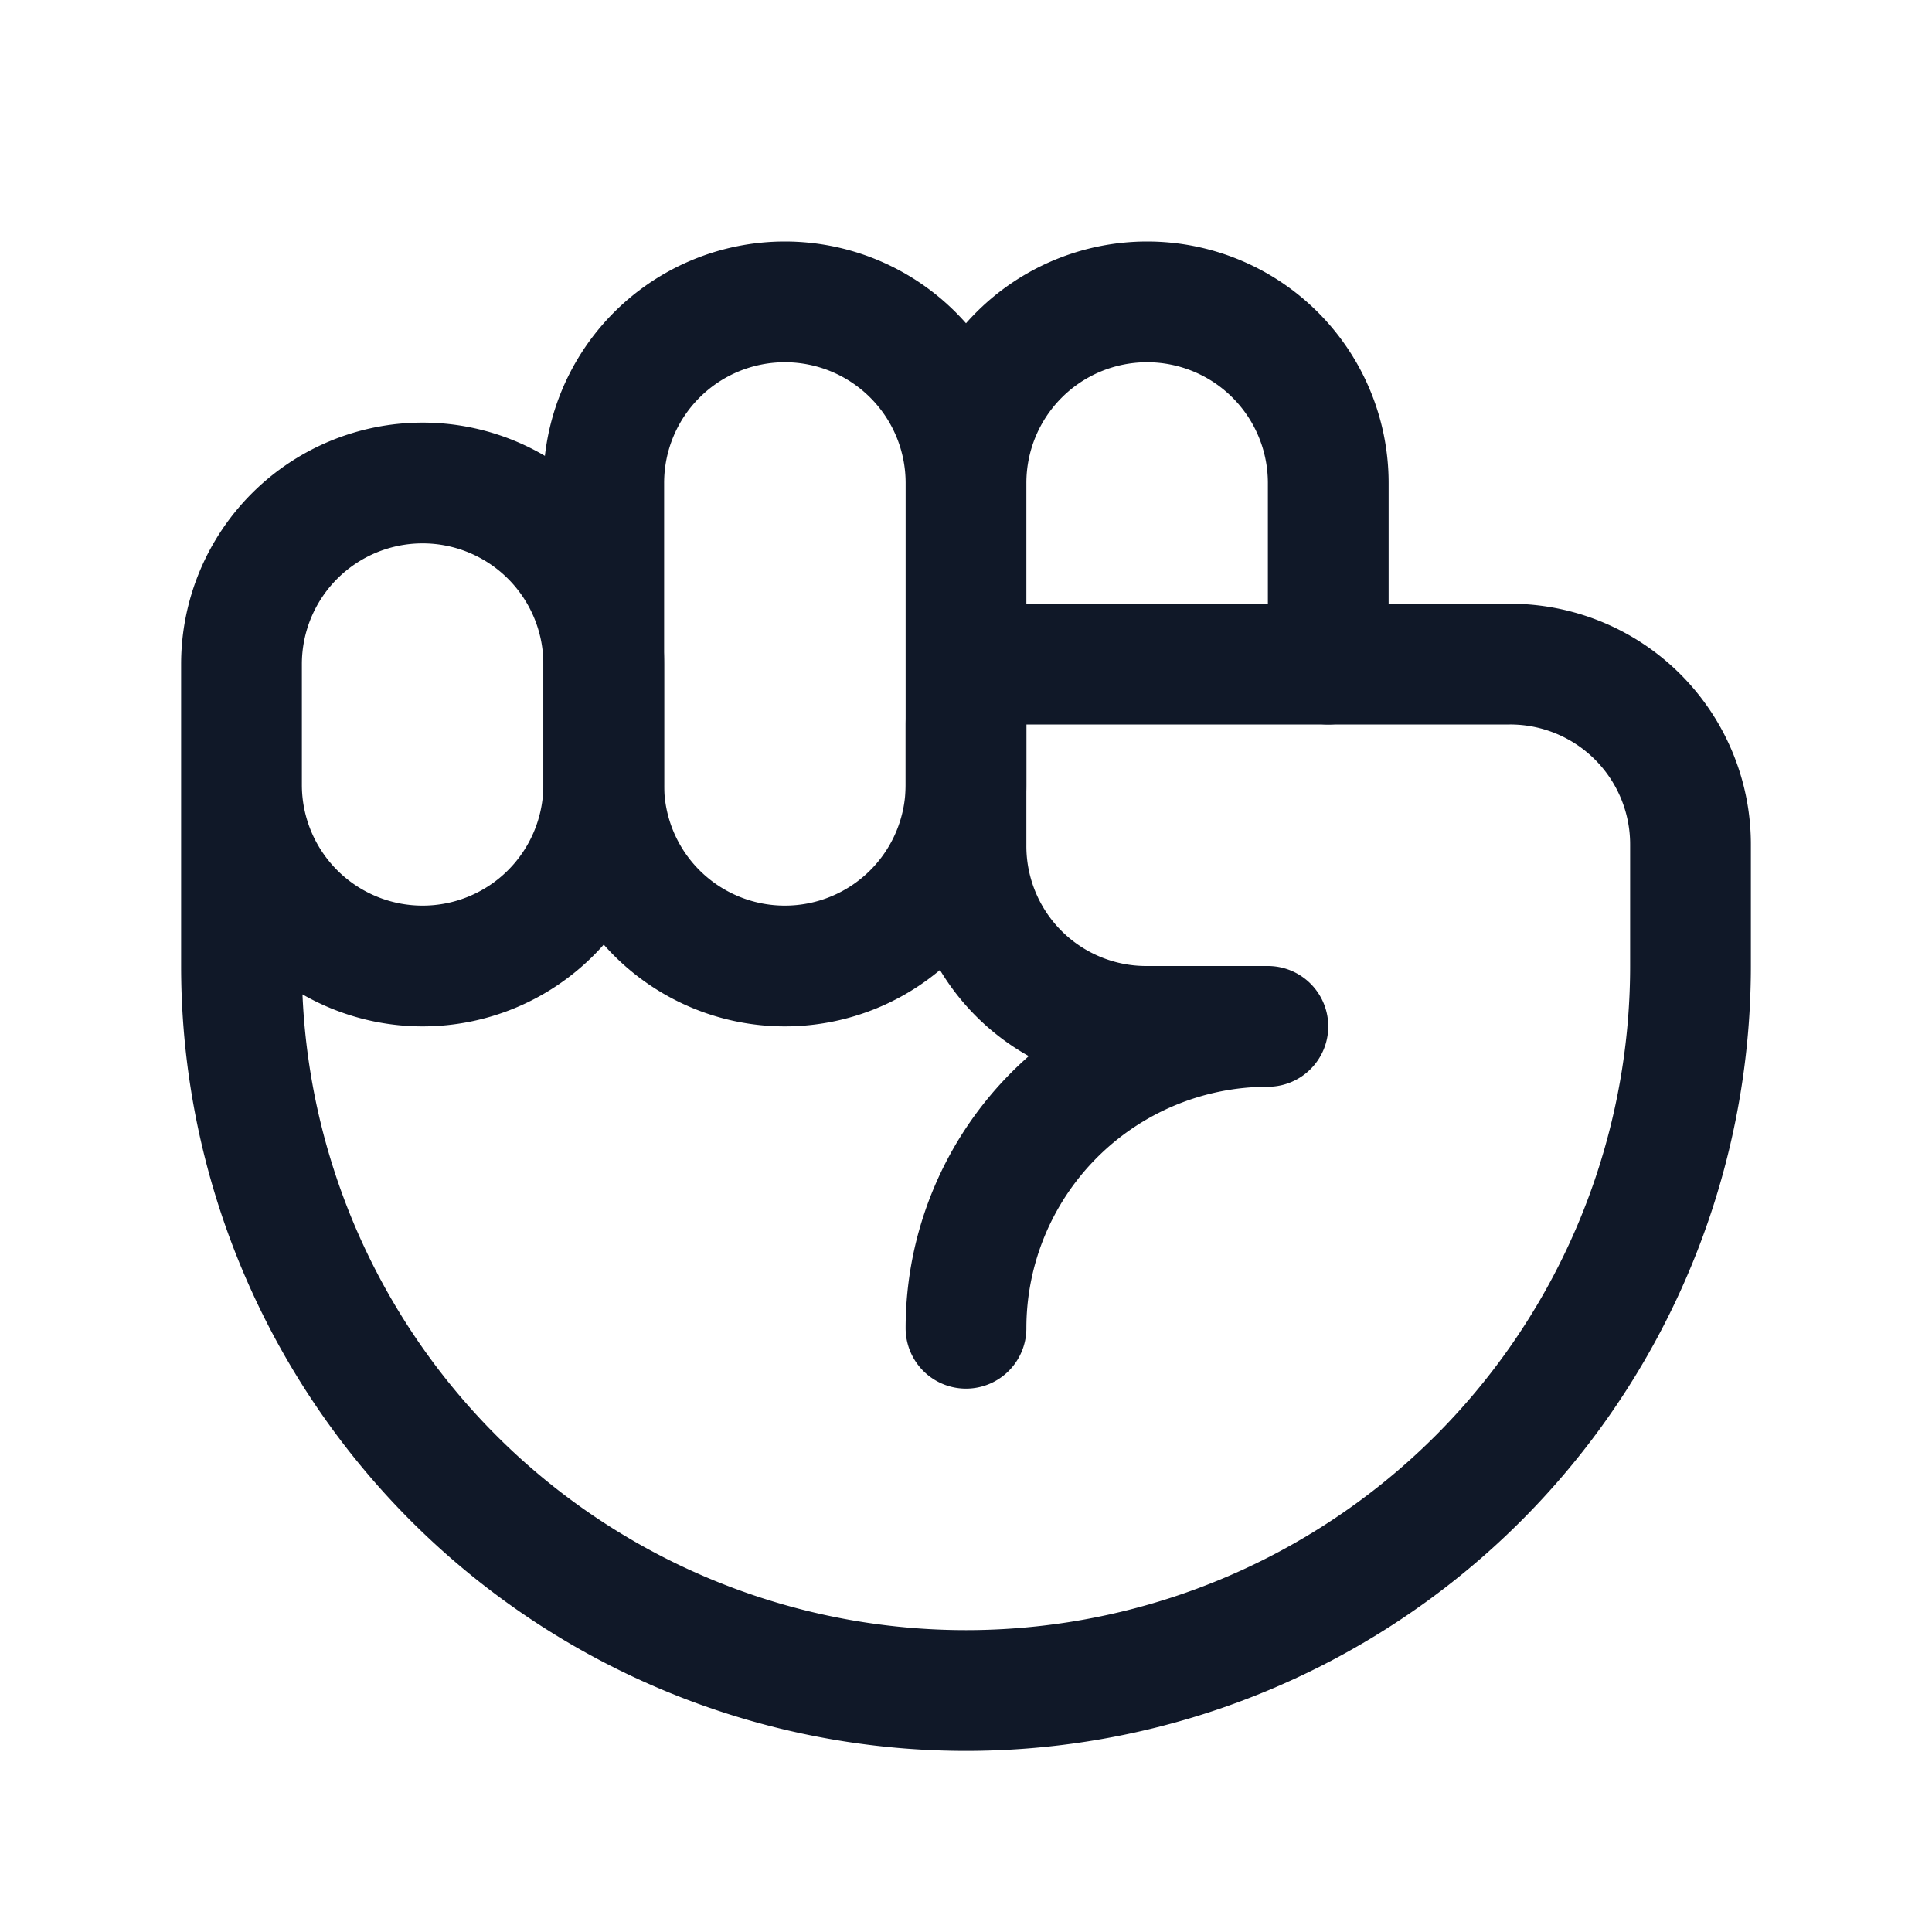 <svg xmlns="http://www.w3.org/2000/svg" width="32" height="32" fill="none"><path stroke="#101828" stroke-linecap="round" stroke-linejoin="round" stroke-width="2" d="M16 13a3 3 0 0 1-6 0V8a3 3 0 0 1 6 0v5Zm0-5a3 3 0 0 1 6 0v3"/><path stroke="#101828" stroke-linecap="round" stroke-linejoin="round" stroke-width="2" d="M16 22a5 5 0 0 1 5-5h-2a2.986 2.986 0 0 1-3-3v-2a1 1 0 0 1 1-1h8a2.986 2.986 0 0 1 3 3v2a12 12 0 0 1-24 0v-5a3 3 0 0 1 6 0v2a3 3 0 0 1-6 0"/></svg>